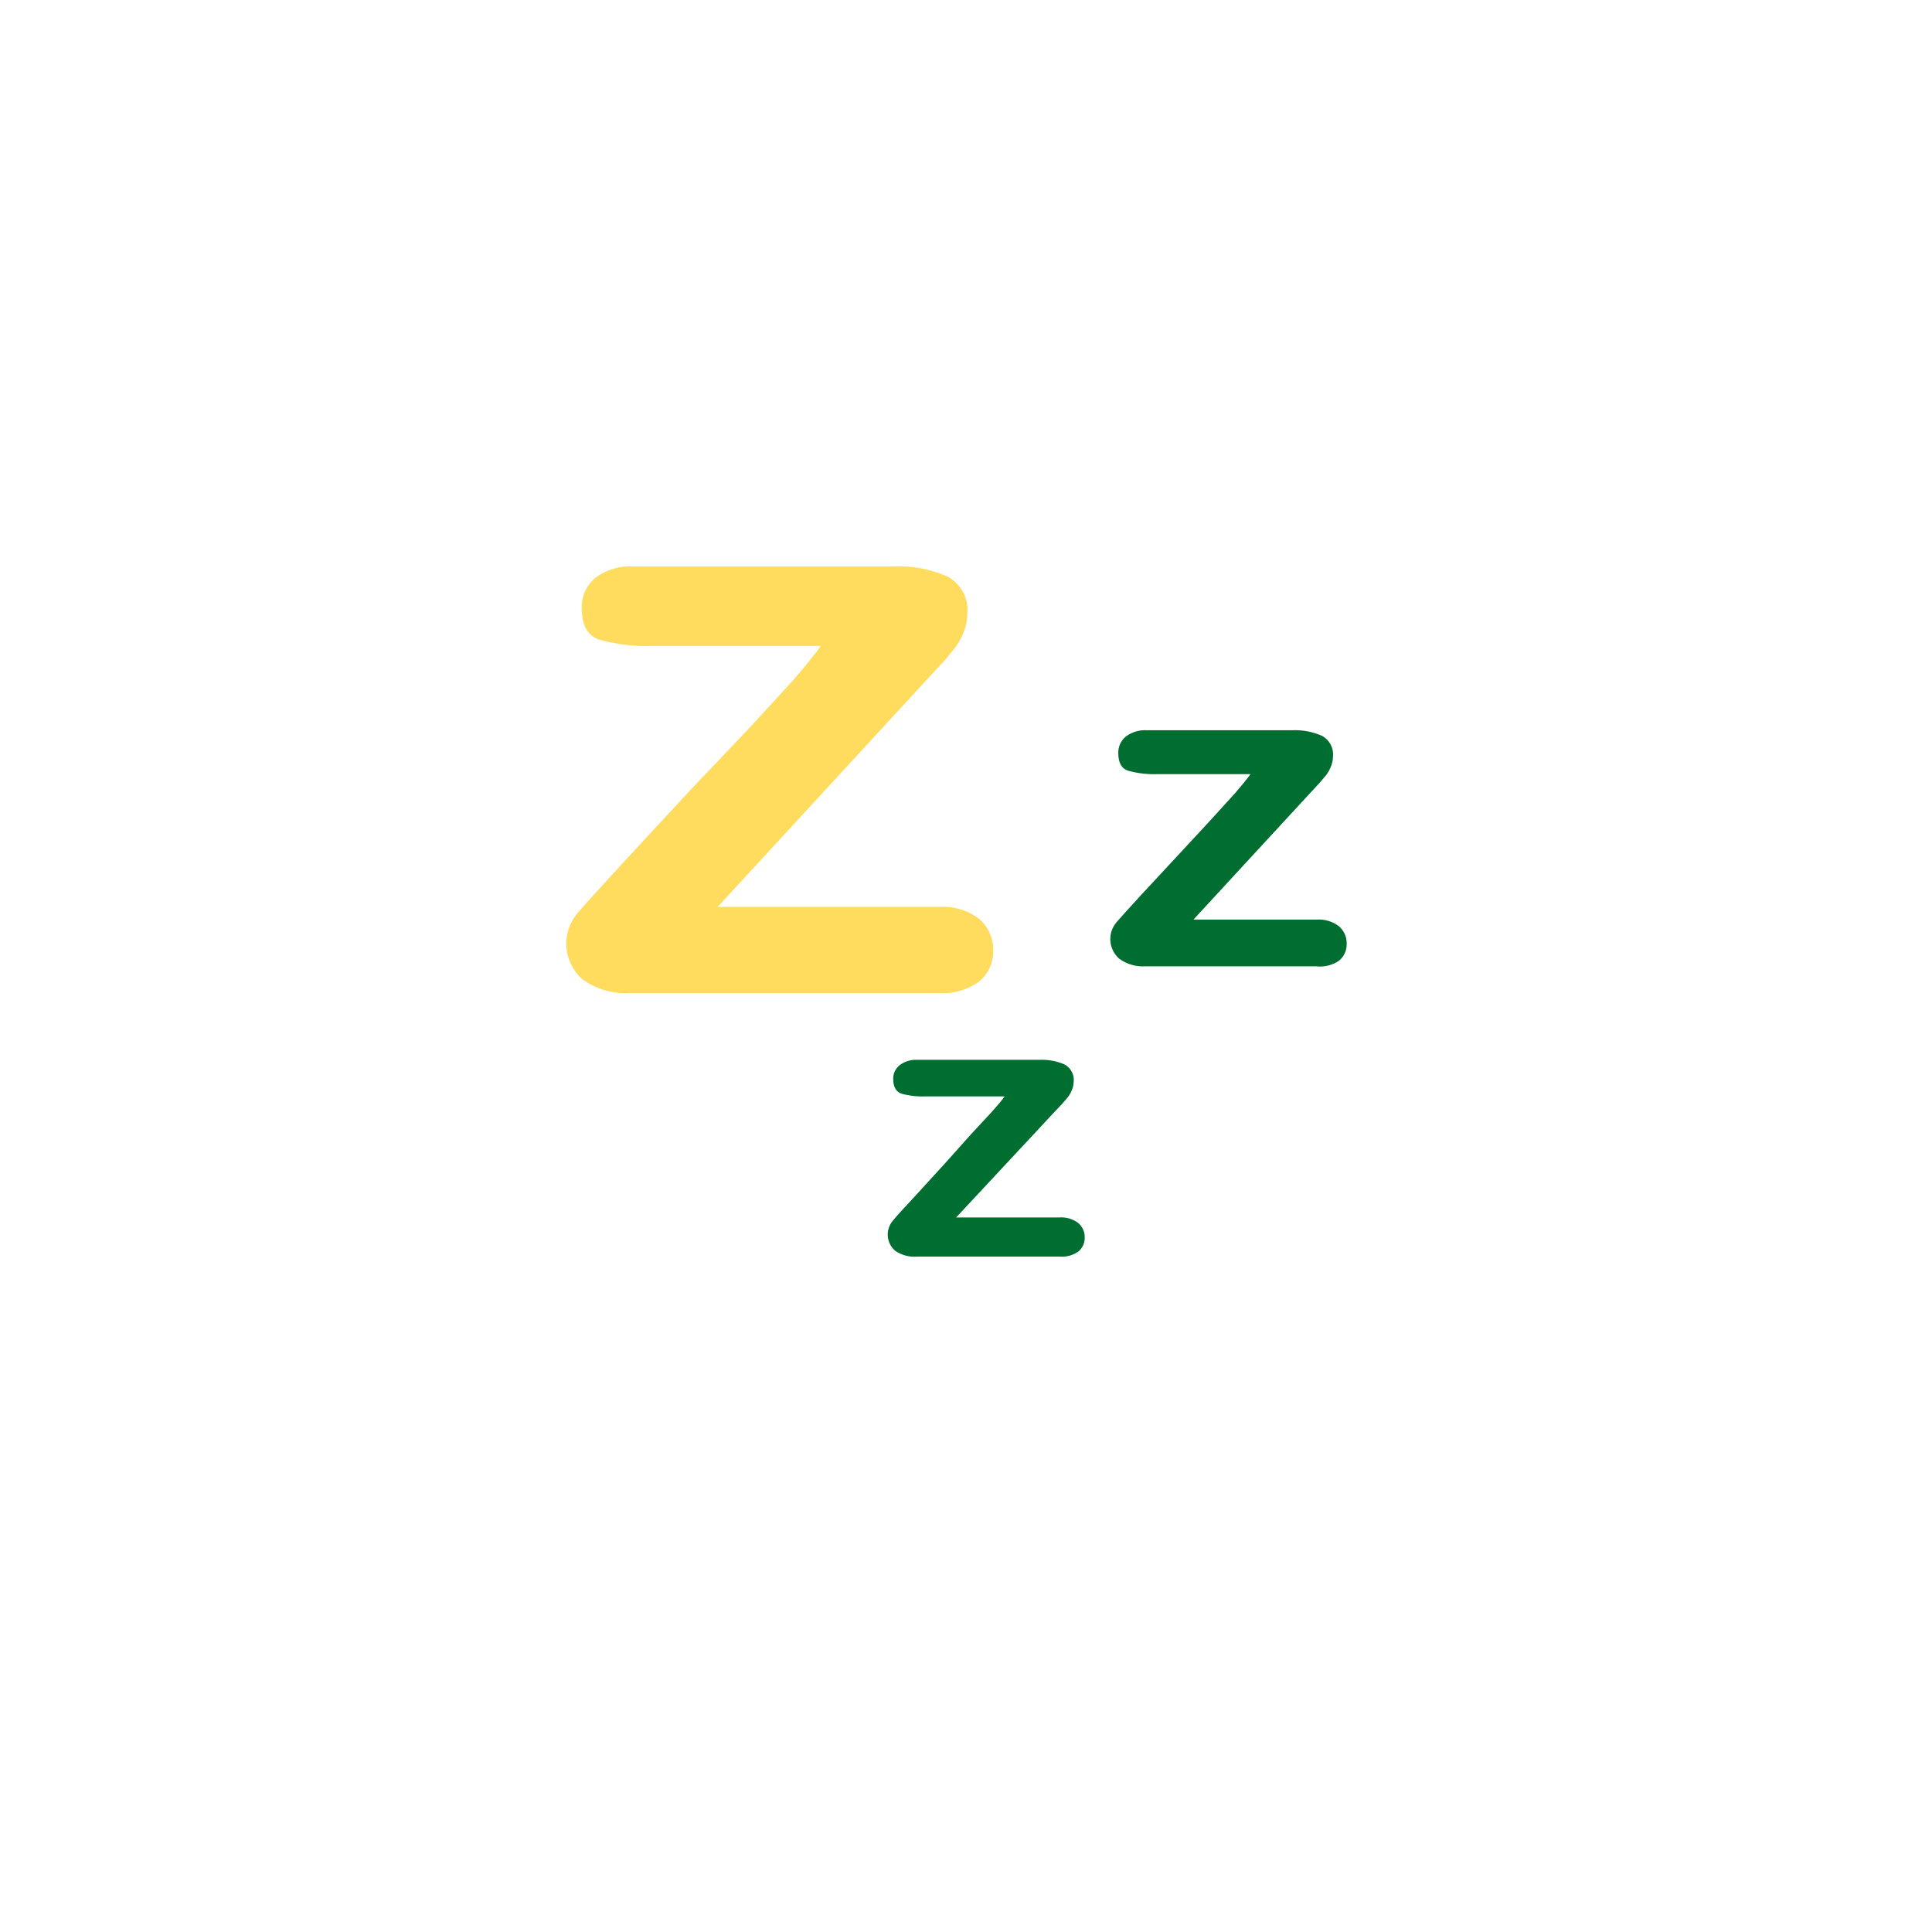 <svg width="58" height="58" viewBox="0 0 58 58" fill="none" xmlns="http://www.w3.org/2000/svg">
<g filter="url(#filter0_d)">
<circle cx="29" cy="27" r="25" fill="white"/>
</g>
<path d="M29.405 27.594C29.061 27.327 28.626 27.195 28.187 27.225H21.545L27.792 20.437L28.377 19.806L28.677 19.437C28.782 19.294 28.867 19.139 28.93 18.975C29.002 18.799 29.039 18.611 29.041 18.421C29.085 17.972 28.857 17.539 28.456 17.313C27.936 17.081 27.366 16.975 26.795 17.005H19.031C18.617 16.977 18.206 17.098 17.877 17.344C17.604 17.569 17.453 17.904 17.465 18.252C17.465 18.775 17.645 19.093 18.003 19.206C18.517 19.348 19.051 19.41 19.584 19.391H24.645C24.434 19.678 24.16 20.017 23.823 20.407L22.526 21.823L20.77 23.67L18.731 25.871C18.024 26.64 17.56 27.153 17.339 27.41C16.837 28.003 16.899 28.875 17.481 29.395C17.898 29.701 18.416 29.849 18.936 29.811H28.171C28.613 29.845 29.052 29.718 29.405 29.457C29.673 29.228 29.824 28.896 29.816 28.549C29.829 28.187 29.679 27.838 29.405 27.594Z" fill="#FFDC5D"/>
<path d="M32.371 36.717C32.209 36.593 32.005 36.533 31.799 36.549H28.704L31.606 33.435L31.882 33.144L32.057 32.94C32.107 32.875 32.147 32.803 32.177 32.728C32.212 32.646 32.231 32.559 32.233 32.471C32.256 32.265 32.151 32.065 31.965 31.958C31.723 31.852 31.457 31.803 31.191 31.817H27.543C27.351 31.806 27.161 31.863 27.008 31.976C26.881 32.079 26.81 32.232 26.815 32.392C26.815 32.628 26.898 32.775 27.064 32.834C27.303 32.898 27.552 32.925 27.801 32.914H30.159C30.067 33.046 29.938 33.197 29.772 33.382L29.164 34.037L28.372 34.922L27.451 35.93C27.119 36.284 26.901 36.526 26.796 36.655C26.579 36.923 26.607 37.304 26.861 37.54C27.054 37.678 27.293 37.744 27.534 37.725H31.809C32.013 37.741 32.216 37.685 32.38 37.566C32.502 37.46 32.569 37.308 32.564 37.151C32.569 36.986 32.498 36.828 32.371 36.717Z" fill="#006D31"/>
<path d="M40.201 27.811C40.011 27.663 39.77 27.591 39.528 27.607H35.828L39.283 23.86L39.606 23.512L39.816 23.265C39.874 23.186 39.921 23.101 39.956 23.01C39.996 22.913 40.017 22.809 40.017 22.704C40.042 22.457 39.915 22.218 39.694 22.093C39.406 21.965 39.091 21.906 38.776 21.923H34.438C34.209 21.907 33.982 21.974 33.799 22.11C33.649 22.234 33.565 22.419 33.572 22.611C33.572 22.9 33.671 23.075 33.869 23.138C34.154 23.216 34.449 23.251 34.744 23.24H37.542C37.426 23.398 37.274 23.585 37.088 23.8L36.362 24.599L35.417 25.619L34.289 26.834C33.898 27.259 33.642 27.542 33.52 27.684C33.242 28.011 33.276 28.493 33.598 28.78C33.829 28.949 34.115 29.03 34.403 29.009H39.501C39.748 29.039 39.998 28.979 40.201 28.839C40.35 28.713 40.433 28.53 40.428 28.338C40.436 28.138 40.353 27.946 40.201 27.811Z" fill="#006D31"/>
<defs>
<filter id="filter0_d" x="0" y="0" width="58" height="58" filterUnits="userSpaceOnUse" color-interpolation-filters="sRGB">
<feFlood flood-opacity="0" result="BackgroundImageFix"/>
<feColorMatrix in="SourceAlpha" type="matrix" values="0 0 0 0 0 0 0 0 0 0 0 0 0 0 0 0 0 0 127 0"/>
<feOffset dy="2"/>
<feGaussianBlur stdDeviation="2"/>
<feColorMatrix type="matrix" values="0 0 0 0 0 0 0 0 0 0 0 0 0 0 0 0 0 0 0.156 0"/>
<feBlend mode="normal" in2="BackgroundImageFix" result="effect1_dropShadow"/>
<feBlend mode="normal" in="SourceGraphic" in2="effect1_dropShadow" result="shape"/>
</filter>
</defs>
</svg>
